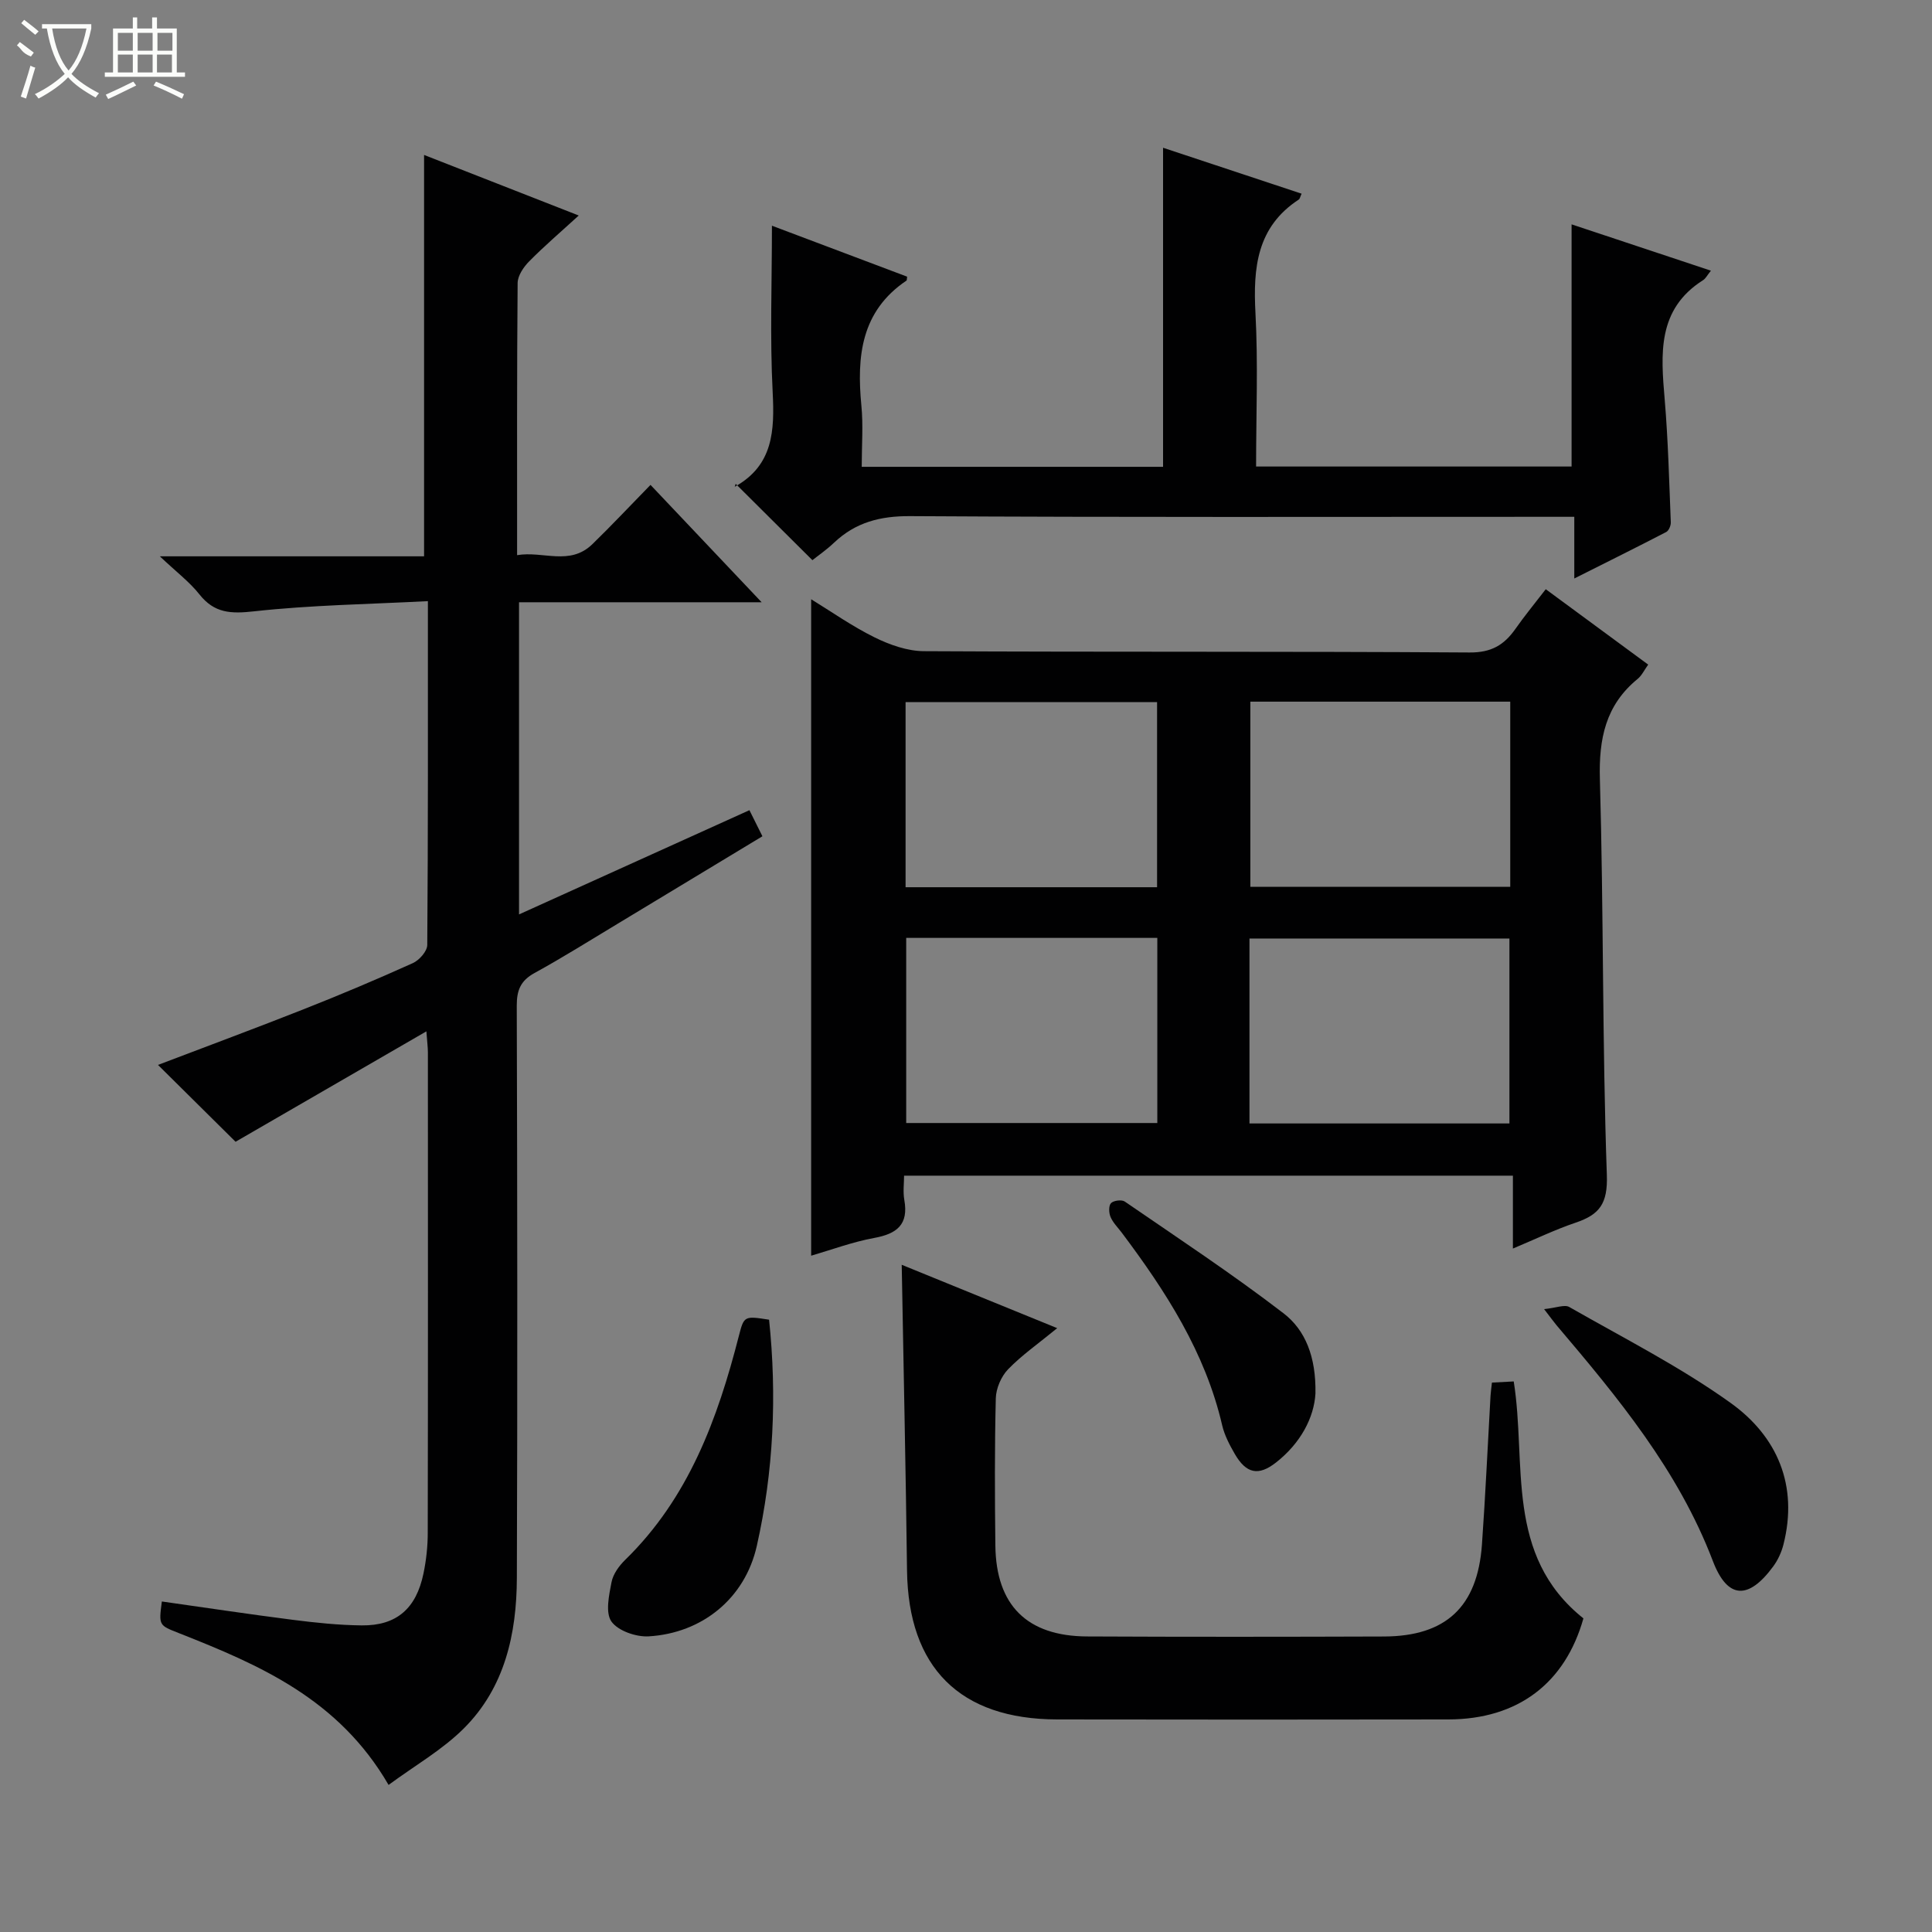 <svg enable-background="new 0 0 400 400" viewBox="0 0 400 400" xmlns="http://www.w3.org/2000/svg"><rect x="0" y="0" width="400" height="400" fill="#808080" stroke="none"/><g fill="#010102"><path d="m320.03 121.99c7.42 5.46 14.22 10.47 21.21 15.61-.81 1.13-1.32 2.25-2.17 2.95-6.66 5.44-8.07 12.4-7.83 20.79.78 27.3.48 54.62 1.44 81.91.21 5.98-1.53 8.22-6.46 9.89-4.21 1.42-8.24 3.37-12.99 5.36 0-5.27 0-9.98 0-15.09-42.07 0-83.64 0-126.05 0 0 1.56-.25 3.34.05 5.03.91 5.08-1.52 7-6.21 7.86-4.53.83-8.91 2.47-13.08 3.68 0-45.28 0-90.44 0-135.91 4.15 2.54 8.47 5.59 13.15 7.9 3.13 1.54 6.77 2.83 10.19 2.85 37.66.2 75.32.02 112.99.27 4.47.03 7.11-1.53 9.45-4.84 1.89-2.7 3.99-5.25 6.31-8.26zm-61.16 23.28v38.33h53.81c0-12.91 0-25.49 0-38.33-17.98 0-35.73 0-53.81 0zm-.18 87.33h53.82c0-13.03 0-25.72 0-38.29-18.16 0-35.9 0-53.82 0zm-19.13-48.91c0-13.05 0-25.74 0-38.32-17.6 0-34.82 0-52.07 0v38.32zm-51.94 10.49v38.33h51.99c0-13 0-25.58 0-38.33-17.44 0-34.55 0-51.99 0z"/><path d="m155.16 167.74c.93 1.87 1.72 3.45 2.69 5.4-10.16 6.14-20.09 12.15-30.02 18.14-5.7 3.43-11.33 6.97-17.16 10.17-2.88 1.58-3.69 3.56-3.68 6.77.12 39.5.16 78.99.02 118.49-.04 11.57-2.5 22.7-11 31.16-4.46 4.44-10.12 7.67-15.56 11.68-10.33-17.8-26.69-24.83-43.34-31.4-4.22-1.67-4.26-1.57-3.6-6.58 8.99 1.27 17.97 2.63 26.98 3.78 4.77.61 9.59 1.12 14.4 1.17 7.19.08 11.28-3.46 12.79-10.76.57-2.75.88-5.6.88-8.41.06-33.16.04-66.33.03-99.49 0-.98-.14-1.96-.31-4.33-13.57 7.85-26.51 15.34-39.51 22.86-5.13-5.08-10.53-10.43-16.06-15.91 10.24-3.9 20.3-7.63 30.27-11.57 7.57-2.99 15.08-6.16 22.5-9.51 1.33-.6 2.97-2.46 2.98-3.75.18-23.31.13-46.61.13-71.19-12.3.64-24.21.81-36 2.11-4.78.53-8.2.41-11.31-3.52-2.04-2.58-4.77-4.63-8.19-7.87h54.71c0-28.02 0-55.41 0-83.1 10.24 4.01 20.81 8.15 32.02 12.54-3.76 3.44-7.14 6.33-10.25 9.48-1.16 1.17-2.38 2.96-2.4 4.48-.16 18.49-.11 36.98-.11 56.36 5.37-.92 10.89 2.28 15.58-2.27 3.94-3.83 7.7-7.84 12.04-12.28 7.62 8.05 14.99 15.83 23.01 24.3-17.15 0-33.5 0-50.23 0v64.63c15.91-7.19 31.64-14.31 47.7-21.58z"/><path d="m325.94 119.77c0-4.73 0-8.38 0-12.77-2.18 0-4.1 0-6.02 0-43.82 0-87.64.12-131.46-.14-6.23-.04-11.32 1.28-15.78 5.5-1.56 1.48-3.35 2.71-4.48 3.62-5.28-5.26-10.39-10.34-15.89-15.81-.24.9-.25.65-.15.59 7.94-4.44 8.22-11.59 7.81-19.62-.58-11.25-.15-22.56-.15-34.41 9.08 3.42 18.56 7 27.99 10.55-.07.49-.04.75-.13.81-9.43 6.36-10.32 15.71-9.34 25.89.4 4.09.07 8.25.07 12.67h62.39c0-21.82 0-43.66 0-66.06 9.36 3.1 19 6.3 28.68 9.51-.3.64-.35 1.07-.59 1.22-8.68 5.68-9.46 14.12-8.96 23.51.56 10.44.13 20.94.13 31.76h65.32c0-16.44 0-32.96 0-50.14 9.56 3.18 19.05 6.33 28.85 9.59-.78.96-1.09 1.63-1.62 1.96-9.55 6.05-8.75 15.3-7.95 24.74.71 8.44.92 16.92 1.26 25.39.03.68-.41 1.74-.95 2.02-6.09 3.16-12.25 6.21-19.03 9.62z"/><path d="m308.89 286.25c1.61-.08 3.04-.16 4.51-.24 2.72 17-1.95 35.99 14.43 49.06-3.78 13.41-13.55 20.9-27.97 20.92-27 .04-54 .05-81 0-20.15-.04-30.81-10.76-31.07-30.82-.26-20.95-.72-41.9-1.1-63.31 10.01 4.08 20.06 8.17 32.19 13.12-3.96 3.25-7.36 5.61-10.18 8.53-1.42 1.48-2.48 3.95-2.53 6-.25 10.16-.21 20.33-.09 30.5.15 12.35 6.55 18.73 18.97 18.8 20.5.1 41 .08 61.5.01 12.82-.05 19.35-6.16 20.27-19.02.73-10.28 1.19-20.57 1.78-30.86.05-.82.18-1.62.29-2.69z"/><path d="m159.23 273.23c1.64 15.7.94 31.4-2.54 46.83-2.45 10.9-11.34 18.08-22.4 18.73-2.6.15-6.33-1.14-7.7-3.07-1.29-1.84-.5-5.44.02-8.15.32-1.67 1.56-3.38 2.83-4.62 13.14-12.81 19.14-29.2 23.55-46.43 1.05-4.1 1.15-4.08 6.24-3.29z"/><path d="m319.69 271.04c2.52-.26 4.24-1 5.21-.44 11.24 6.43 22.89 12.33 33.38 19.84 9.67 6.92 14.09 17.1 10.95 29.39-.4 1.56-1.13 3.15-2.08 4.45-5.1 6.95-9.47 6.92-12.53-1.11-7.17-18.78-19.65-33.82-32.37-48.81-.53-.63-1.01-1.31-2.56-3.32z"/><path d="m272.35 288.52c-.29 4.97-3.06 10.28-8.17 14.28-3.64 2.85-6.17 2.3-8.54-1.79-1.07-1.86-2.12-3.85-2.6-5.91-3.5-15.11-11.68-27.75-20.8-39.9-.8-1.06-1.8-2.04-2.31-3.23-.36-.84-.42-2.33.09-2.87.52-.55 2.21-.77 2.84-.34 11.05 7.59 22.26 14.99 32.89 23.15 4.5 3.46 6.74 9 6.6 16.61z"/></g><path d="m6.4 11.7c-2-.8-1.9-1.6-2.9-2.3l.6-.7c.9.7 1.9 1.4 2.9 2.2zm-2.1 8.3c.7-2.1 1.4-4.2 2-6.4.2.1.6.3 1 .4-.7 2.3-1.3 4.4-1.9 6.4zm3-12.8c-1.1-.9-2.1-1.7-2.9-2.4l.6-.7c1 .8 2 1.5 3 2.4zm1.4-1.3v-.9h10.2v.9c-.9 4.2-2.3 7.3-4.1 9.4 1.3 1.4 3.2 2.7 5.7 4-.2.2-.4.5-.7.9-2.5-1.4-4.4-2.7-5.7-4.2-1.4 1.5-3.5 3-6.1 4.4 0 0 0 0-.1-.1-.3-.4-.5-.7-.7-.8 2.7-1.3 4.7-2.8 6.2-4.2-1.8-2.2-3-5.3-3.7-9.4zm9.2 0h-7.1c.6 3.8 1.7 6.7 3.4 8.7 1.7-2 2.9-4.8 3.7-8.7z" fill="#fbfcfa"/><path d="m31.6 3.6h.9v2.3h4.1v9.1h1.7v.9h-16.6v-.9h1.7v-9.1h4.1v-2.3h.9v2.3h3.1v-2.3zm-4 13.3.6.8c-1.9.9-3.8 1.9-5.8 2.8-.2-.3-.3-.6-.5-.9 2-.9 3.9-1.8 5.7-2.7zm-3.2-10.1v3.7h3.1v-3.7zm0 4.5v3.7h3.1v-3.7zm4.1-4.5v3.7h3.1v-3.7zm0 4.5v3.7h3.1v-3.7zm9.1 9.1c-2.1-1.1-4.1-2-5.8-2.7l.5-.8c2.2.9 4.1 1.8 5.8 2.6l-.4.9zm-1.9-13.6h-3.1v3.7h3.1zm-3.2 4.5v3.7h3.1v-3.7z" fill="#fbfcfa"/></svg>